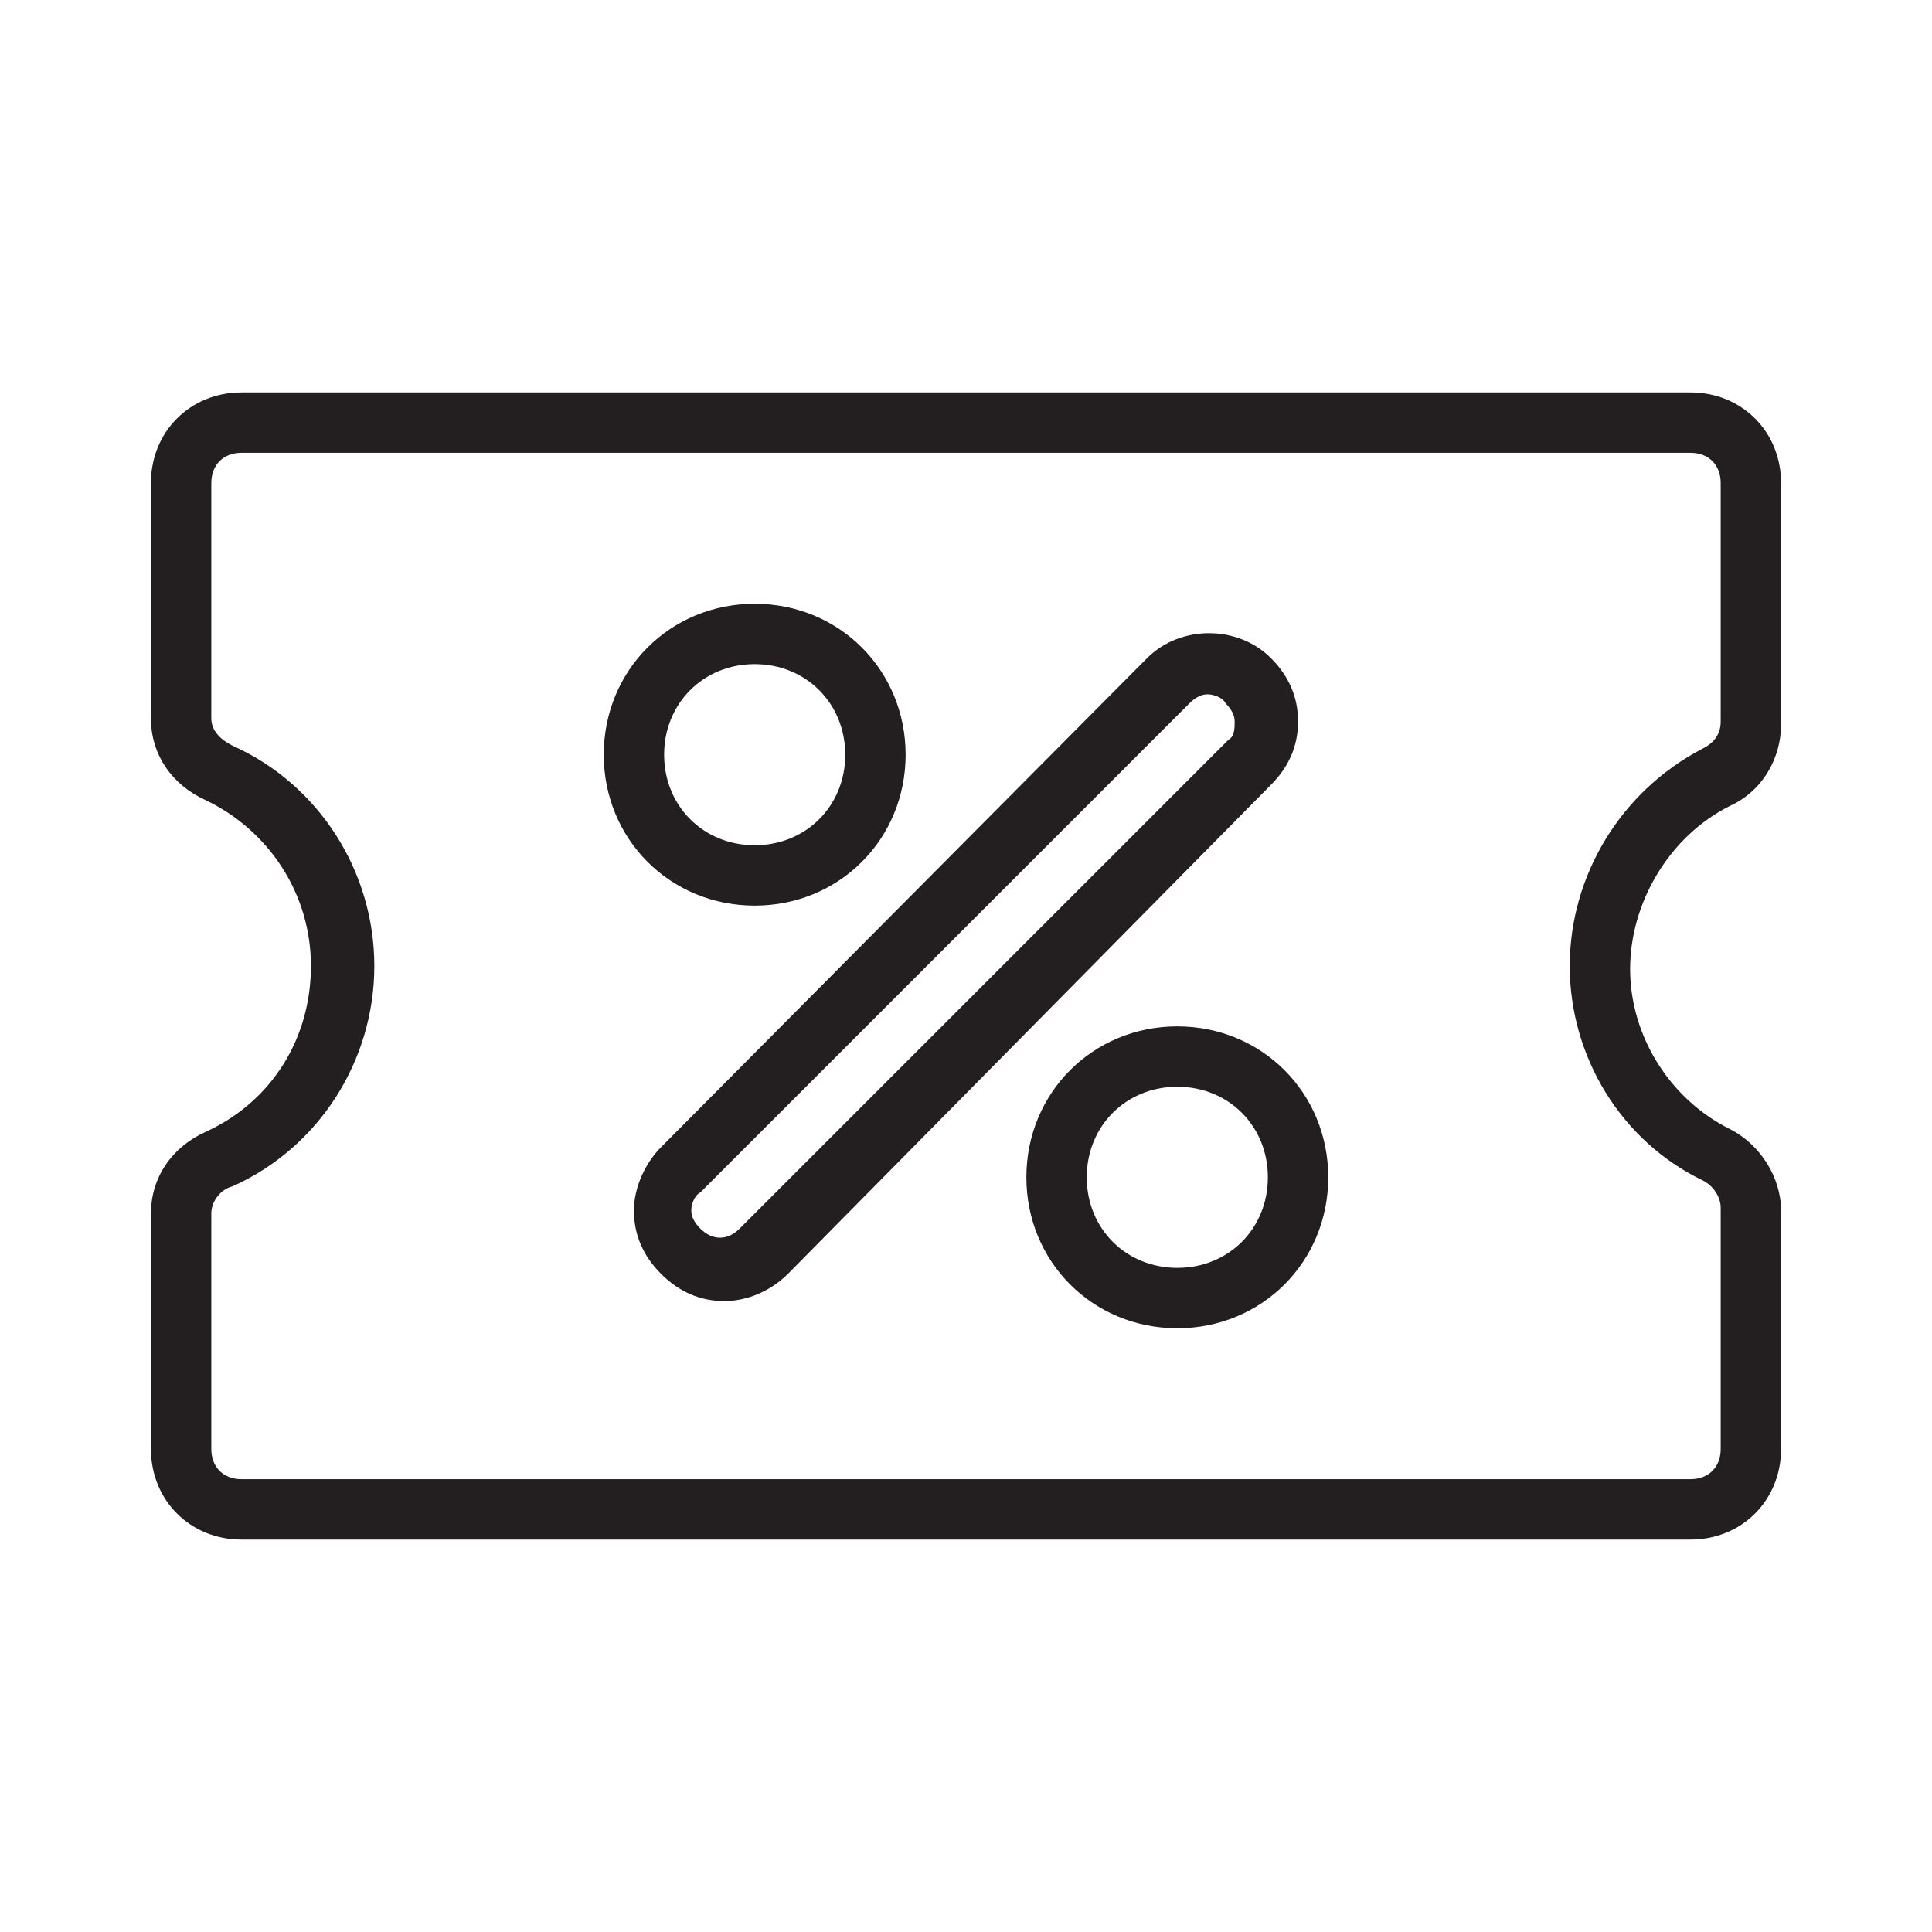 <?xml version="1.0" ?><svg style="enable-background:new 0 0 64 64;" version="1.1" viewBox="0 0 64 64" xml:space="preserve" xmlns="http://www.w3.org/2000/svg" xmlns:xlink="http://www.w3.org/1999/xlink"><style type="text/css">
	.st0{fill:#231F20;}
</style><g id="Guide"/><g id="search"/><g id="price_tag"/><g id="coupon"><g><path class="st0" d="M57.3,26.7c1.1-0.5,1.7-1.6,1.7-2.7V16c0-1.7-1.3-3-3-3H8c-1.7,0-3,1.3-3,3v7.8C5,25,5.7,26,6.8,26.5    c2.1,1,3.5,3.1,3.5,5.5S9,36.5,6.8,37.5C5.7,38,5,39,5,40.2V48c0,1.7,1.3,3,3,3h48c1.7,0,3-1.3,3-3v-7.9c0-1.1-0.7-2.2-1.7-2.7    c-2-1-3.3-3.1-3.3-5.3S55.3,27.7,57.3,26.7z M52,32c0,3,1.7,5.8,4.4,7.1c0.4,0.2,0.6,0.6,0.6,0.9V48c0,0.6-0.4,1-1,1H8    c-0.6,0-1-0.4-1-1v-7.8c0-0.4,0.3-0.8,0.7-0.9c2.9-1.3,4.7-4.2,4.7-7.3s-1.8-6-4.7-7.3C7.3,24.5,7,24.2,7,23.8V16c0-0.6,0.4-1,1-1    h48c0.6,0,1,0.4,1,1v7.9c0,0.4-0.2,0.7-0.6,0.9C53.7,26.2,52,29,52,32z"/><path class="st0" d="M39,34c-2.8,0-5,2.2-5,5s2.2,5,5,5s5-2.2,5-5S41.8,34,39,34z M39,42c-1.7,0-3-1.3-3-3s1.3-3,3-3s3,1.3,3,3    S40.7,42,39,42z"/><path class="st0" d="M25,30c2.8,0,5-2.2,5-5s-2.2-5-5-5s-5,2.2-5,5S22.2,30,25,30z M25,22c1.7,0,3,1.3,3,3s-1.3,3-3,3s-3-1.3-3-3    S23.3,22,25,22z"/><path class="st0" d="M43,23.9c0-0.8-0.3-1.5-0.9-2.1c-1.1-1.1-3-1.1-4.1,0L21.9,38c-0.5,0.5-0.9,1.3-0.9,2.1    c0,0.8,0.3,1.5,0.9,2.1c0.6,0.6,1.3,0.9,2.1,0.9c0.7,0,1.5-0.3,2.1-0.9L42.1,26C42.7,25.4,43,24.7,43,23.9z M40.7,24.5    C40.7,24.5,40.7,24.5,40.7,24.5L24.5,40.7c-0.4,0.4-0.9,0.4-1.3,0c-0.2-0.2-0.3-0.4-0.3-0.6s0.1-0.5,0.3-0.6l16.2-16.2    c0.2-0.2,0.4-0.3,0.6-0.3s0.5,0.1,0.6,0.3c0.2,0.2,0.3,0.4,0.3,0.6S40.9,24.4,40.7,24.5z"/></g></g><g id="credit_card"/><g id="shipping"/><g id="notification"/><g id="money"/><g id="discount"/><g id="wishlist"/><g id="location"/><g id="shopping_bag_1_"/><g id="calculator"/><g id="mobile_ecommerce"/><g id="koin"/><g id="setting"/><g id="online_shop"/><g id="return"/><g id="box"/><g id="internet"/><g id="info"/><g id="gift"/><g id="basket_1_"/><g id="calender"/><g id="store"/><g id="wallet"/></svg>